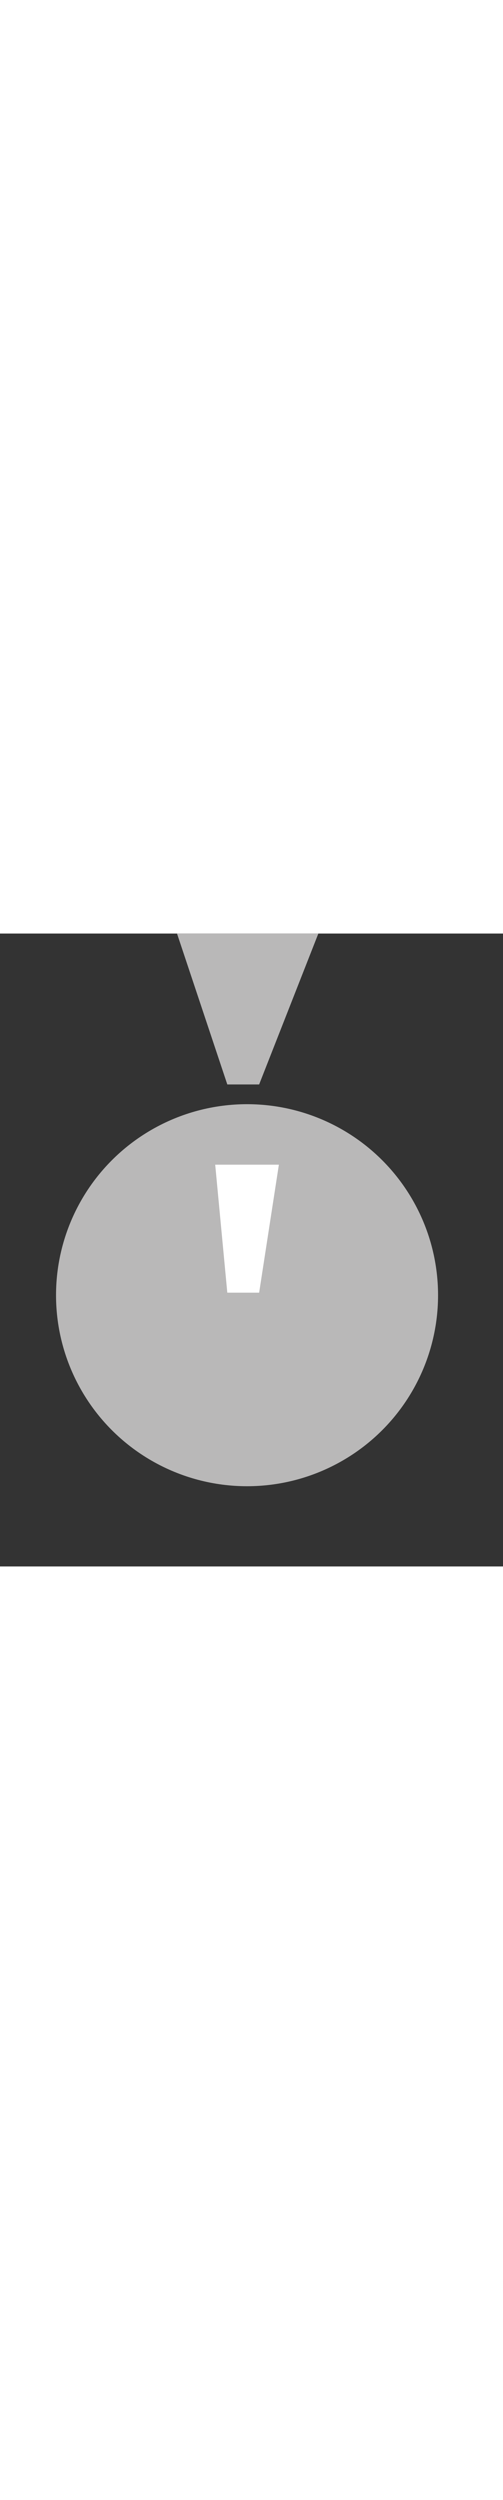 <?xml version="1.0" encoding="utf-8"?>
<svg version="1.1" id="Layer_1" xmlns="http://www.w3.org/2000/svg" xmlns:xlink="http://www.w3.org/1999/xlink" x="0px" y="0px"
	 viewBox="-293.5 363.1 79 99.4" style="enable-background:new -293.5 363.1 79 99.4;" xml:space="preserve" width="20">
<rect x="-293.5" y="363.1" width="79" height="99.4" fill="#333333" stroke="none"/>
<style type="text/css">
	.st0{fill:#B9B8B8;}
	.st1{fill:#FFFFFF;}
</style>
<g>
	<circle id="XMLID_1_" class="st0" cx="-254.7" cy="419.9" r="30"/>
	<polygon id="XMLID_4_" class="st0" points="-243.5,363.1 -265.7,363.1 -257.8,386.8 -252.8,386.8 	"/>
</g>
<polygon id="XMLID_2_" class="st1" points="-249.7,399.4 -259.7,399.4 -257.8,419.5 -252.8,419.5 "/>
</svg>
